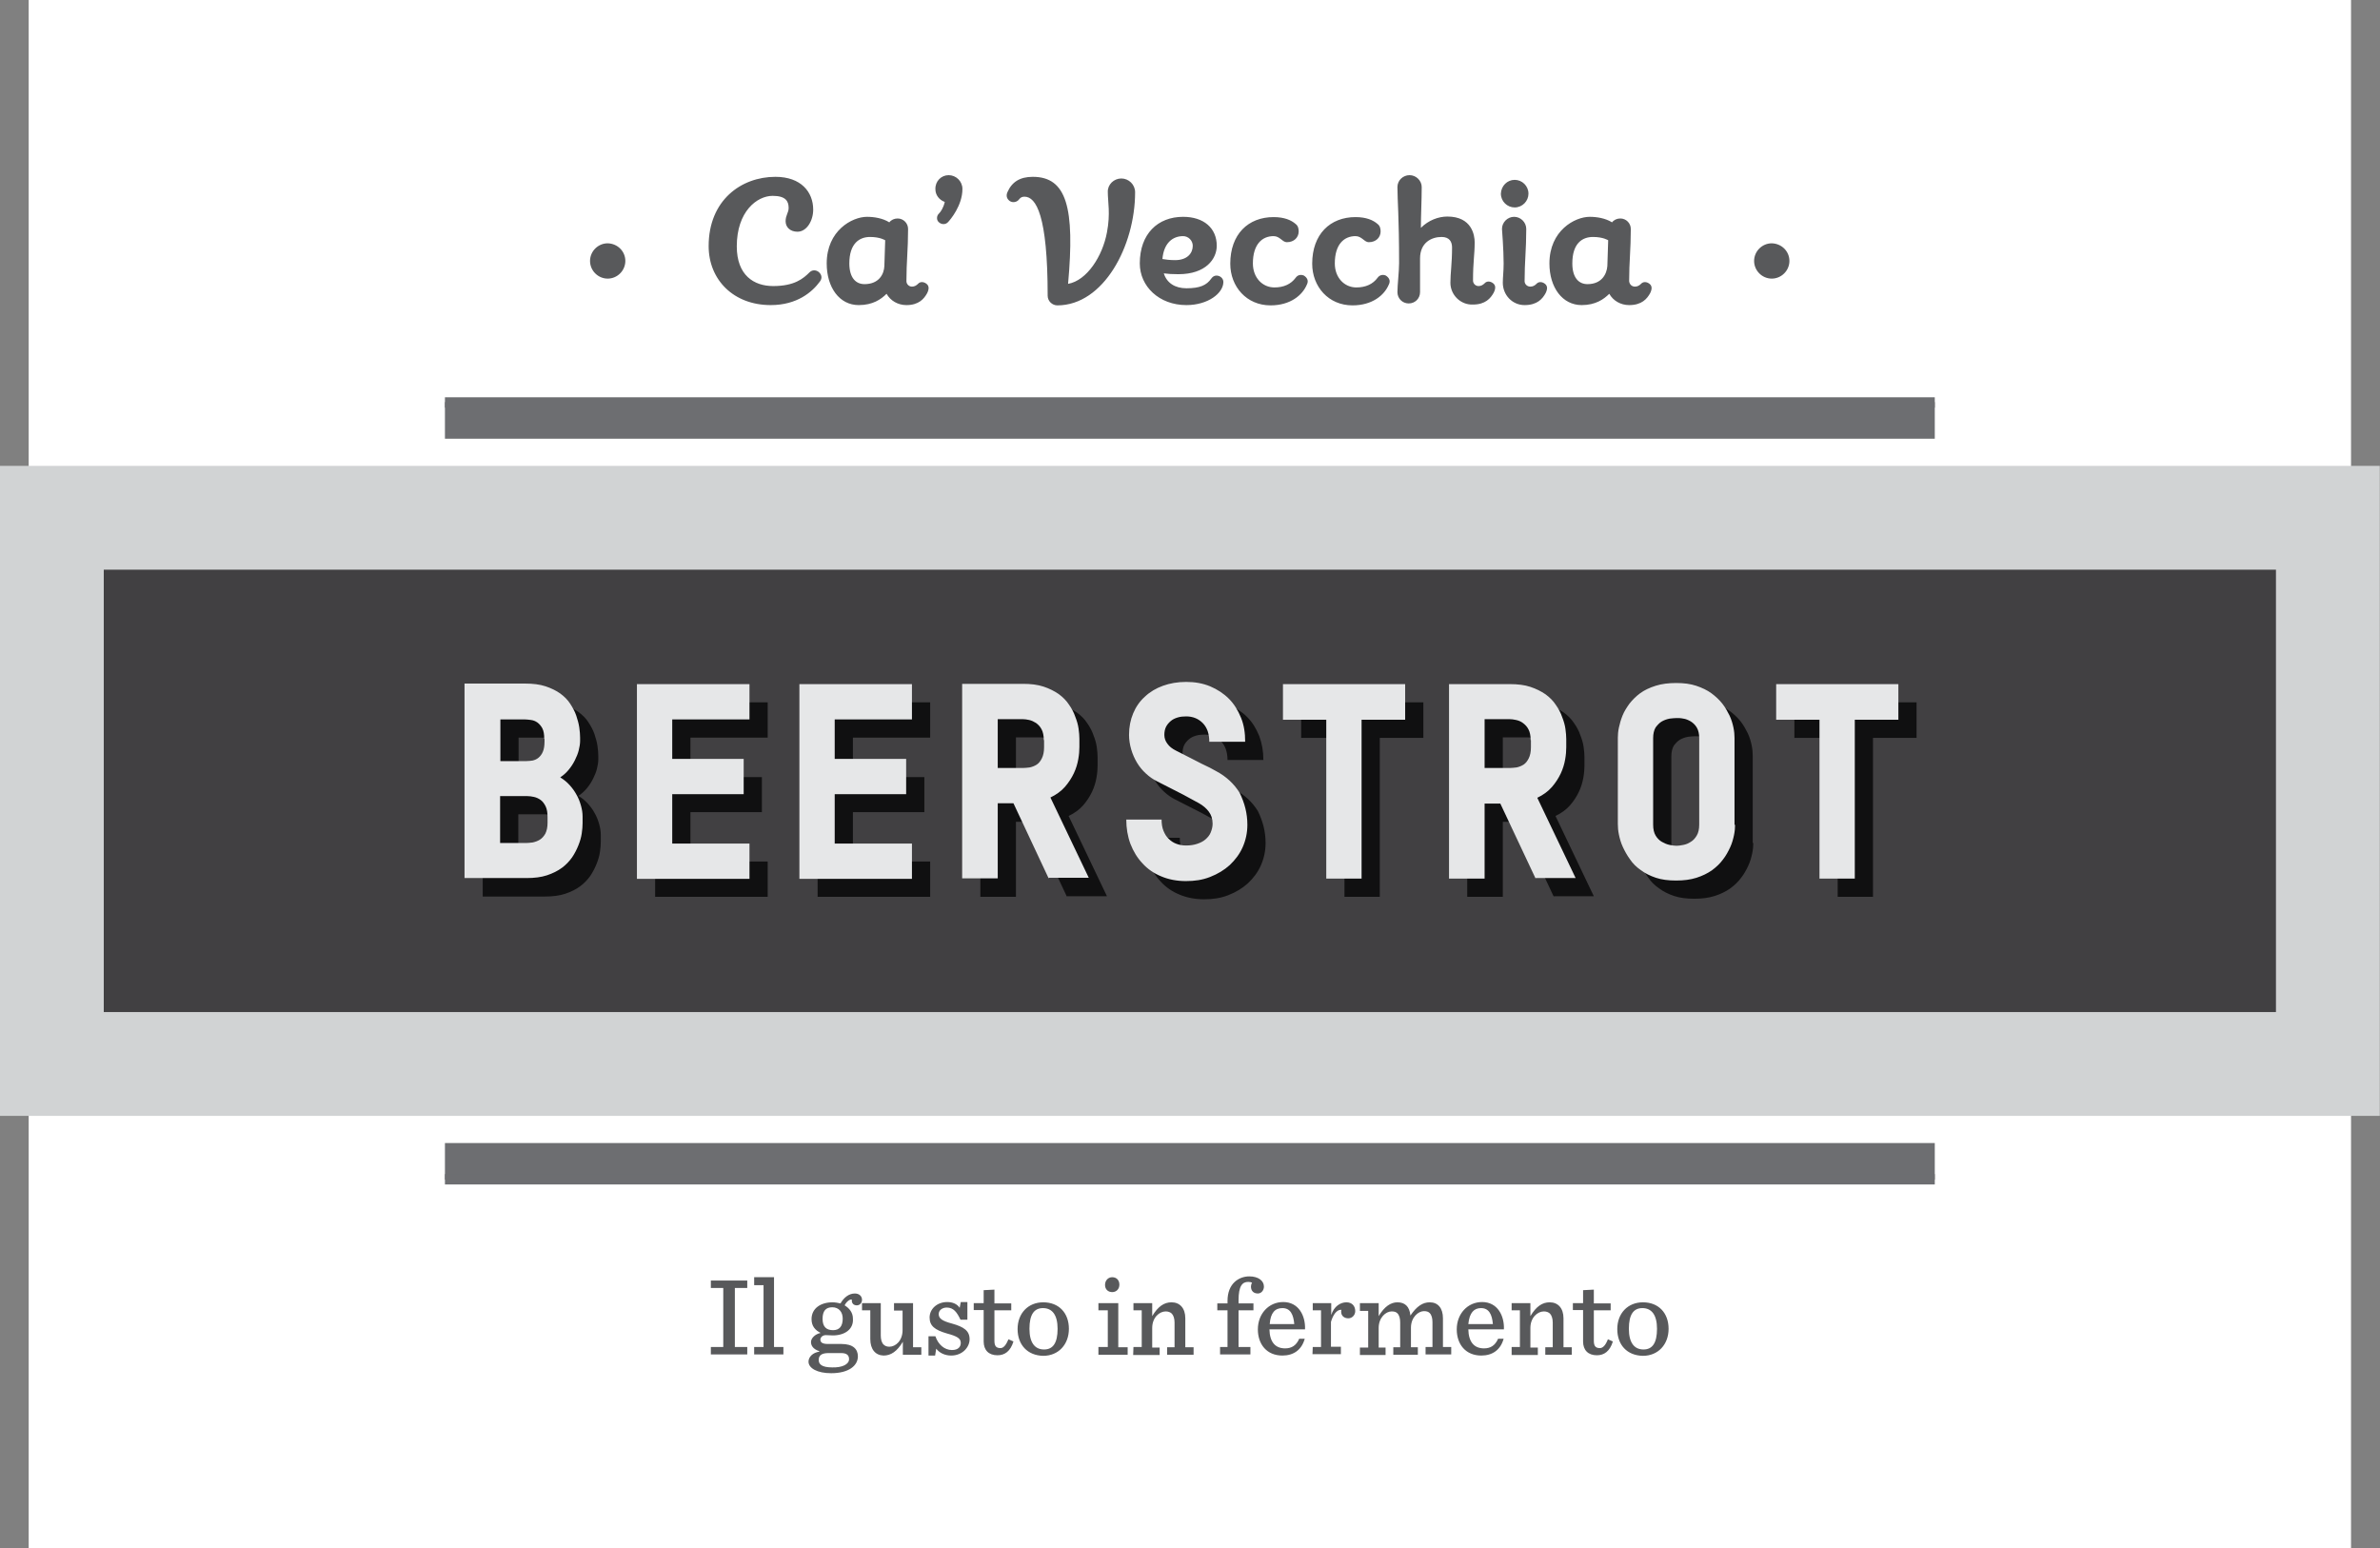 <svg xmlns="http://www.w3.org/2000/svg" viewBox="-10.4 314.6 862.8 561.3" enable-background="new -10.4 314.6 862.8 561.3"><rect x="-10.4" y="314.6" width="862.8" height="561.3" fill="#808080" stroke="none"/><g><path fill="#fff" d="M0 314.6h841.9v561.3H0z"/><g fill="none" stroke="#6D6E71"><path stroke-width="13.277" d="M150.9 467H691"/><path stroke-width="3.764" d="M150.9 460.5H691"/><path stroke-width="13.277" d="M691 735.6H150.9"/><path stroke-width="3.764" d="M691 742.1H150.9"/></g><path fill="#414042" stroke="#D1D3D4" stroke-width="37.635" d="M8.4 502.3h825.1v198H8.4z"/><g enable-background="new" opacity=".75"><path d="M207.4 619.7c0 1.1-.1 2.3-.3 3.7-.2 1.4-.6 2.8-1.2 4.3s-1.3 2.9-2.3 4.4c-1 1.4-2.2 2.7-3.7 3.8-1.5 1.1-3.3 2-5.4 2.7-2.1.7-4.6 1-7.4 1h-22.5v-70.5h22c2.8 0 5.3.3 7.4 1s3.9 1.6 5.3 2.6c1.5 1.1 2.7 2.3 3.6 3.7.9 1.4 1.7 2.8 2.2 4.3.5 1.5.9 2.9 1.1 4.3.2 1.4.3 2.6.3 3.7v1.2c0 1-.2 2.2-.5 3.4-.3 1.2-.8 2.4-1.4 3.6-.6 1.2-1.3 2.3-2.2 3.4-.9 1.1-1.9 2-3.1 2.8 1.3.8 2.4 1.7 3.4 2.8 1 1.1 1.8 2.2 2.5 3.5.7 1.2 1.2 2.5 1.6 3.9.4 1.4.6 2.7.6 4v2.4zM193.5 589c0-1.6-.2-2.8-.7-3.8-.5-.9-1.1-1.6-1.8-2.1s-1.5-.8-2.3-.9c-.8-.1-1.6-.2-2.2-.2h-8.9v15.1h9.5c.7 0 1.4-.1 2.2-.2.8-.2 1.5-.5 2.1-1 .6-.5 1.2-1.2 1.6-2.2.4-.9.6-2.2.6-3.7v-1zm1.2 28.5c0-1.6-.2-3-.7-4-.5-1-1.1-1.8-1.8-2.3-.7-.5-1.5-.9-2.4-1.1-.9-.2-1.7-.3-2.4-.3h-9.9v17h9.4c.7 0 1.5-.1 2.4-.2.9-.2 1.8-.5 2.6-1s1.5-1.3 2-2.2c.5-1 .8-2.3.8-3.9v-2zM227.1 639.7v-70.5h40.8V582h-28v14.3h25.9V609h-25.9v17.9h28v12.8h-40.8zM286 639.7v-70.5h40.8V582h-28v14.3h25.9V609h-25.9v17.9h28v12.8H286zM376.4 639.7l-12.8-27.2h-5.7v27.2H345v-70.5h22.1c2.8 0 5.3.3 7.4 1 2.1.7 3.9 1.6 5.5 2.7 1.5 1.1 2.8 2.4 3.7 3.8 1 1.4 1.8 2.9 2.3 4.4.6 1.5 1 2.9 1.2 4.3.2 1.4.3 2.7.3 3.7v3c0 1.3-.1 2.7-.4 4.4-.3 1.7-.8 3.4-1.6 5.1-.8 1.7-1.9 3.4-3.2 4.9-1.4 1.6-3.2 2.9-5.3 3.9l13.9 29.1h-14.5zm-1.8-50.2c0-1.6-.3-3-.8-3.9-.5-1-1.2-1.7-2-2.3-.8-.5-1.6-.9-2.5-1.1-.9-.2-1.7-.3-2.4-.3h-9v17.7h9.2c.7 0 1.5-.1 2.4-.2.9-.2 1.7-.5 2.5-1s1.4-1.3 1.9-2.3c.5-1 .8-2.3.8-4v-2.6zM448.4 620.2c0 2.9-.6 5.6-1.7 8.1s-2.7 4.6-4.7 6.5c-2 1.8-4.3 3.2-7.1 4.3s-5.6 1.5-8.8 1.5c-3.3 0-6.3-.6-8.9-1.7-2.7-1.1-5-2.7-6.8-4.7-1.9-2-3.3-4.3-4.4-7.1-1-2.7-1.5-5.7-1.5-8.8h12.8c0 1.5.2 2.9.7 4.1.5 1.2 1.1 2.2 1.9 2.9.8.8 1.7 1.4 2.8 1.8 1.1.4 2.2.6 3.5.6 1.5 0 2.8-.2 4-.6 1.2-.4 2.2-.9 3-1.6.8-.7 1.5-1.5 1.9-2.5s.7-2 .7-3.2c0-1.8-.5-3.2-1.4-4.4-.9-1.2-2.1-2.2-3.5-3-1.4-.8-3.3-1.8-5.7-3.1-2.4-1.2-5.6-2.9-9.6-4.9-1.4-.7-2.7-1.6-4-2.8-1.2-1.1-2.3-2.4-3.2-3.9-.9-1.5-1.6-3.1-2.1-4.8-.5-1.7-.8-3.5-.8-5.3 0-2.8.5-5.4 1.5-7.8 1-2.4 2.4-4.4 4.3-6.1 1.8-1.7 4-3 6.5-3.9 2.5-.9 5.3-1.4 8.4-1.4 3.2 0 6 .5 8.7 1.6 2.6 1.1 4.9 2.6 6.8 4.5s3.3 4.2 4.4 6.9c1 2.7 1.5 5.5 1.5 8.7h-13c0-1.4-.2-2.7-.6-3.9-.4-1.1-1-2.1-1.8-2.9-.8-.8-1.7-1.4-2.7-1.8-1-.4-2.1-.6-3.3-.6-1.1 0-2.1.1-3.1.4-1 .3-1.8.7-2.5 1.3-.7.6-1.3 1.3-1.7 2.1-.4.8-.6 1.8-.6 2.9 0 1.2.4 2.3 1.1 3.2.7 1 1.7 1.8 3.1 2.5 2.1 1.1 3.9 2 5.5 2.8s2.8 1.4 3.9 2 2.1 1 2.9 1.4c.8.4 1.5.8 2.2 1.2 3.8 2 6.6 4.7 8.6 7.9 1.8 3.7 2.8 7.4 2.8 11.6zM489.8 582.1v57.6H477v-57.6h-15.7v-12.9h44.3v12.9h-15.8zM552.9 639.7l-12.8-27.2h-5.7v27.2h-12.9v-70.5h22.1c2.8 0 5.3.3 7.4 1 2.1.7 3.9 1.6 5.5 2.7 1.5 1.1 2.8 2.4 3.7 3.8 1 1.4 1.8 2.9 2.3 4.4.6 1.5 1 2.9 1.2 4.3.2 1.4.3 2.7.3 3.7v3c0 1.3-.1 2.7-.4 4.4-.3 1.7-.8 3.4-1.6 5.1-.8 1.7-1.9 3.4-3.2 4.9-1.4 1.6-3.2 2.9-5.3 3.9l13.9 29.1h-14.5zm-1.8-50.2c0-1.6-.3-3-.8-3.9-.5-1-1.2-1.7-2-2.3s-1.6-.9-2.5-1.1c-.9-.2-1.7-.3-2.4-.3h-9v17.7h9.2c.7 0 1.5-.1 2.4-.2.9-.2 1.7-.5 2.5-1s1.4-1.3 1.9-2.3c.5-1 .8-2.3.8-4v-2.6zM625.2 620.2c0 1.1-.1 2.4-.4 3.8-.3 1.4-.7 2.9-1.4 4.4s-1.5 3-2.6 4.4c-1.1 1.5-2.4 2.7-4 3.9-1.6 1.1-3.4 2-5.6 2.7s-4.6 1-7.4 1c-2.8 0-5.2-.3-7.3-1-2.1-.7-3.9-1.6-5.5-2.8-1.6-1.1-2.9-2.4-3.9-3.9-1.1-1.5-1.9-3-2.6-4.5s-1.1-3-1.4-4.4c-.3-1.4-.4-2.7-.4-3.9v-31.5c0-1.1.1-2.3.4-3.7s.7-2.8 1.3-4.3c.6-1.5 1.5-2.9 2.5-4.3 1.1-1.4 2.4-2.7 3.9-3.8s3.4-2 5.6-2.7c2.2-.7 4.7-1 7.5-1 2.7 0 5.1.3 7.2 1 2.1.7 4 1.6 5.5 2.7s2.9 2.4 4 3.8 1.9 2.9 2.6 4.3c.7 1.5 1.1 2.9 1.4 4.3.3 1.4.4 2.7.4 3.8v31.7zm-13-31.4c0-1.6-.3-2.9-.9-3.9-.6-1-1.4-1.7-2.2-2.2-.9-.5-1.8-.9-2.7-1-.9-.2-1.7-.2-2.4-.2s-1.5.1-2.5.2c-1 .2-1.9.5-2.8 1-.9.5-1.6 1.3-2.3 2.2-.6 1-.9 2.3-.9 3.9V620c0 1.7.3 3 .9 4 .6 1 1.4 1.8 2.3 2.3.9.5 1.8.9 2.8 1.1 1 .2 1.8.3 2.5.3.6 0 1.4-.1 2.4-.3s1.8-.5 2.7-1.1c.9-.5 1.6-1.3 2.2-2.3.6-1 .9-2.3.9-4v-31.2zM668.6 582.1v57.6h-12.8v-57.6h-15.7v-12.9h44.3v12.9h-15.8z"/></g><g enable-background="new" fill="#E6E7E8"><path d="M200.8 613c0 1.1-.1 2.3-.3 3.7-.2 1.4-.6 2.8-1.2 4.3s-1.3 2.9-2.3 4.4c-1 1.4-2.2 2.7-3.7 3.8-1.5 1.1-3.3 2-5.4 2.7-2.1.7-4.6 1-7.4 1H158v-70.5h22c2.8 0 5.3.3 7.4 1s3.9 1.6 5.3 2.6c1.5 1.1 2.7 2.3 3.6 3.7.9 1.4 1.7 2.8 2.2 4.3.5 1.5.9 2.9 1.1 4.3.2 1.4.3 2.6.3 3.7v1.2c0 1-.2 2.2-.5 3.4-.3 1.2-.8 2.4-1.4 3.6-.6 1.2-1.3 2.3-2.2 3.4-.9 1.1-1.9 2-3.1 2.8 1.3.8 2.4 1.7 3.4 2.8 1 1.1 1.8 2.2 2.5 3.5.7 1.2 1.2 2.5 1.6 3.9.4 1.4.6 2.7.6 4v2.4zm-13.9-30.6c0-1.6-.2-2.8-.7-3.8-.5-.9-1.1-1.6-1.8-2.1s-1.5-.8-2.3-.9c-.8-.1-1.6-.2-2.2-.2H171v15.1h9.5c.7 0 1.4-.1 2.2-.2.8-.2 1.5-.5 2.1-1 .6-.5 1.2-1.2 1.6-2.2.4-.9.6-2.2.6-3.7v-1zm1.2 28.5c0-1.6-.2-3-.7-4-.5-1-1.1-1.8-1.8-2.3-.7-.5-1.5-.9-2.4-1.1-.9-.2-1.7-.3-2.4-.3h-9.9v17h9.4c.7 0 1.5-.1 2.4-.2.9-.2 1.8-.5 2.6-1s1.5-1.3 2-2.2c.5-1 .8-2.3.8-3.9v-2zM220.5 633.1v-70.5h40.8v12.8h-28v14.3h25.9v12.8h-25.9v17.9h28v12.8h-40.8zM279.4 633.1v-70.5h40.8v12.8h-28v14.3h25.9v12.8h-25.9v17.9h28v12.8h-40.8zM369.8 633.1L357 605.8h-5.7V633h-12.9v-70.5h22.1c2.8 0 5.3.3 7.4 1 2.1.7 3.9 1.6 5.5 2.7 1.5 1.1 2.8 2.4 3.7 3.8 1 1.4 1.8 2.9 2.3 4.4.6 1.5 1 2.9 1.2 4.3.2 1.4.3 2.7.3 3.7v3c0 1.3-.1 2.7-.4 4.4-.3 1.7-.8 3.4-1.6 5.1-.8 1.7-1.9 3.4-3.2 4.9-1.4 1.6-3.2 2.9-5.3 3.9l13.9 29.1h-14.5zm-1.8-50.2c0-1.6-.3-3-.8-3.9-.5-1-1.2-1.7-2-2.3-.8-.5-1.6-.9-2.5-1.1-.9-.2-1.7-.3-2.4-.3h-9V593h9.2c.7 0 1.5-.1 2.4-.2.9-.2 1.7-.5 2.5-1s1.4-1.3 1.9-2.3c.5-1 .8-2.3.8-4v-2.6zM441.8 613.6c0 2.9-.6 5.6-1.7 8.1s-2.7 4.6-4.7 6.5c-2 1.8-4.3 3.2-7.1 4.3s-5.6 1.5-8.8 1.5c-3.3 0-6.3-.6-8.9-1.7-2.7-1.1-5-2.7-6.8-4.7-1.9-2-3.3-4.3-4.4-7.1-1-2.7-1.5-5.7-1.5-8.8h12.8c0 1.5.2 2.9.7 4.1.5 1.2 1.1 2.2 1.9 2.9.8.8 1.7 1.4 2.8 1.8 1.1.4 2.2.6 3.5.6 1.5 0 2.8-.2 4-.6s2.2-.9 3-1.6c.8-.7 1.5-1.5 1.9-2.5s.7-2 .7-3.2c0-1.8-.5-3.2-1.4-4.4s-2.1-2.2-3.5-3c-1.4-.8-3.3-1.8-5.7-3.1-2.4-1.2-5.6-2.9-9.6-4.9-1.4-.7-2.7-1.6-4-2.8-1.2-1.1-2.3-2.4-3.2-3.9-.9-1.5-1.6-3.1-2.1-4.8-.5-1.7-.8-3.5-.8-5.3 0-2.8.5-5.4 1.5-7.8 1-2.4 2.4-4.4 4.3-6.1 1.8-1.7 4-3 6.5-3.9 2.5-.9 5.3-1.4 8.4-1.4 3.2 0 6 .5 8.7 1.6 2.6 1.1 4.9 2.6 6.8 4.5s3.3 4.2 4.4 6.9 1.5 5.5 1.5 8.7h-13c0-1.4-.2-2.7-.6-3.9-.4-1.1-1-2.1-1.8-2.9-.8-.8-1.7-1.4-2.7-1.8-1-.4-2.1-.6-3.3-.6-1.1 0-2.1.1-3.1.4-1 .3-1.8.7-2.5 1.3-.7.6-1.3 1.3-1.7 2.1-.4.8-.6 1.8-.6 2.9 0 1.2.4 2.3 1.1 3.2.7 1 1.7 1.8 3.1 2.5 2.1 1.1 3.9 2 5.5 2.8 1.5.8 2.8 1.4 3.9 2 1.1.5 2.1 1 2.9 1.4.8.4 1.5.8 2.2 1.2 3.8 2 6.6 4.7 8.6 7.9 1.8 3.7 2.8 7.4 2.8 11.6zM483.2 575.5v57.6h-12.8v-57.6h-15.7v-12.9H499v12.9h-15.8zM546.3 633.1l-12.8-27.2h-5.7v27.2h-12.9v-70.5H537c2.8 0 5.3.3 7.4 1 2.1.7 3.9 1.6 5.5 2.7 1.5 1.1 2.8 2.4 3.7 3.8 1 1.4 1.8 2.9 2.3 4.4.6 1.5 1 2.9 1.2 4.3.2 1.4.3 2.7.3 3.7v3c0 1.3-.1 2.7-.4 4.4-.3 1.7-.8 3.4-1.6 5.1-.8 1.7-1.9 3.4-3.2 4.9-1.4 1.6-3.2 2.9-5.3 3.9l13.9 29.1h-14.5zm-1.8-50.2c0-1.6-.3-3-.8-3.9-.5-1-1.2-1.7-2-2.3s-1.6-.9-2.5-1.1c-.9-.2-1.7-.3-2.4-.3h-9V593h9.2c.7 0 1.5-.1 2.4-.2.9-.2 1.7-.5 2.5-1s1.4-1.3 1.9-2.3c.5-1 .8-2.3.8-4v-2.6zM618.6 613.6c0 1.1-.1 2.4-.4 3.8-.3 1.4-.7 2.9-1.4 4.4s-1.5 3-2.6 4.4c-1.1 1.5-2.4 2.7-4 3.9-1.6 1.1-3.4 2-5.6 2.7s-4.6 1-7.4 1c-2.8 0-5.2-.3-7.3-1-2.1-.7-3.9-1.6-5.5-2.8-1.6-1.1-2.9-2.4-3.9-3.9-1.1-1.5-1.9-3-2.6-4.5s-1.1-3-1.4-4.4c-.3-1.4-.4-2.7-.4-3.9V582c0-1.1.1-2.3.4-3.7s.7-2.8 1.3-4.3c.6-1.5 1.5-2.9 2.5-4.3 1.1-1.4 2.4-2.7 3.9-3.8s3.4-2 5.6-2.7c2.2-.7 4.7-1 7.5-1 2.7 0 5.1.3 7.2 1 2.1.7 4 1.6 5.5 2.7s2.9 2.4 4 3.8 1.9 2.9 2.6 4.3c.7 1.5 1.1 2.9 1.4 4.3.3 1.4.4 2.7.4 3.8v31.5zm-13-31.4c0-1.6-.3-2.9-.9-3.9-.6-1-1.4-1.7-2.2-2.2-.9-.5-1.8-.9-2.7-1-.9-.2-1.7-.2-2.4-.2s-1.5.1-2.5.2c-1 .2-1.9.5-2.8 1-.9.5-1.6 1.3-2.3 2.2-.6 1-.9 2.3-.9 3.9v31.3c0 1.7.3 3 .9 4 .6 1 1.4 1.8 2.3 2.3.9.5 1.8.9 2.8 1.1 1 .2 1.8.3 2.5.3.6 0 1.4-.1 2.4-.3s1.8-.5 2.7-1.1c.9-.5 1.6-1.3 2.2-2.3.6-1 .9-2.3.9-4v-31.3zM662 575.5v57.6h-12.8v-57.6h-15.7v-12.9h44.3v12.9H662z"/></g><g fill="#58595B"><path d="M246.5 403.8c0-16.6 11.8-25.1 24.2-25.1 9.3 0 13.7 5.5 13.7 11.9 0 4.1-2.4 8-5.7 8-2.6 0-4.3-1.6-4.3-3.8s1.1-3.1 1.1-4.8c0-2.5-1.1-4.4-5.8-4.4-5.7 0-13 5.7-13 18.3 0 10.5 6.2 14.4 13.2 14.4 7.7 0 10.9-2.7 13.2-5 .5-.5 1.1-.7 1.7-.7 1.4 0 2.6 1.3 2.6 2.5 0 .5-.2 1.1-.6 1.6-2.7 3.7-8.2 8.5-17.8 8.5-13.5 0-22.5-9.2-22.5-21.4zM311 421.1c-2 2-5 4.1-10.1 4.1-7 0-11.6-6.4-11.6-15.1 0-11.9 9.2-16.9 14.6-16.9 2.6 0 5.7.5 8.1 2 .7-.9 1.8-1.4 3-1.4 2.1 0 3.8 1.7 3.8 3.8 0 7.5-.6 11.9-.6 18.9 0 1.1.9 2 2 2 .9 0 1.6-.4 2.2-1 .8-.9 2.1-.8 3.1 0s.9 2 .2 3.4c-1.1 2-3 4.3-7.5 4.3-3.1 0-5.8-1.6-7.2-4.1zm-.8-10.1l.3-9.3s-1.8-1.2-5.5-1.2c-3.8 0-7.5 2.3-7.5 9.6 0 5 2.2 7.5 5.5 7.5 5.3 0 7.1-3.7 7.2-6.6zM333.5 378.1c2.7 0 5 2.2 5 5 0 6-4.4 11.2-5.3 12.1-.9.9-2.3.8-3.2 0-1-.8-.9-2.4 0-3.2.6-.6 1.6-2 2.1-4.2-2-.7-3.4-2.5-3.4-4.6-.1-2.9 2.1-5.1 4.8-5.1zM396.1 379.3c2.7 0 5 2.2 5 5 0 19.4-11.4 41-28.2 41-1.8 0-3.5-1.5-3.5-3.5 0-29.2-4.2-35.9-8.4-35.9-.7 0-1.4.2-1.9.9-.8 1.1-2.3 1.4-3.4.7-1-.7-1.5-1.8-.9-3.2 1.6-3.7 4.5-5.6 9.2-5.6 12.3 0 15.3 11.2 12.8 38.8 6.8-1.2 12.5-10 14.1-18.7 1.3-6.8.3-11 .3-14.6-.1-2.7 2.2-4.9 4.9-4.9zM428.7 415.6c.5-.7 1.1-1.1 1.9-1.1 1.4 0 2.5 1.1 2.5 2.3 0 4.1-5.6 8.4-13.4 8.4-9.9 0-16.9-6.8-16.9-15.1 0-10.7 6.5-16.9 15.7-16.9 7.5 0 12.2 4.1 12.2 10.5 0 4.7-3.9 10.3-13.9 10.3-2.1 0-3.9-.1-5.3-.3 1.1 3.5 4.1 5.4 8.2 5.4 4.9 0 7.3-1.1 9-3.5zm-17.7-7.1c1.1.2 2.7.4 4.6.4 4.4 0 6.4-2.5 6.4-5.2 0-1.9-1.6-3.5-3.5-3.5-3.8 0-7 2.5-7.5 8.3zM459.3 415.3c.7-1 1.8-1.3 3-.8 1.1.7 1.8 1.8 1.1 3.2-1.6 3.9-6 7.6-13.2 7.6-8.7 0-14.6-6.8-14.6-15.1 0-10.7 6.5-16.9 15.7-16.9 3.9 0 6.4 1.1 8 2.5.9.7 1.1 1.7 1.1 2.7 0 2.1-1.6 3.9-4.3 3.9-1.6 0-2.5-2.2-4.8-2.2-4.1 0-7.5 2.9-7.5 9.9 0 5.2 3.5 8.7 7.8 8.7 3.4 0 6-1.2 7.7-3.5zM489 415.3c.7-1 1.9-1.3 3-.8 1.1.7 1.8 1.8 1.1 3.2-1.6 3.9-6 7.6-13.2 7.6-8.7 0-14.6-6.8-14.6-15.1 0-10.7 6.5-16.9 15.7-16.9 3.9 0 6.4 1.1 8 2.5.9.7 1.1 1.7 1.1 2.7 0 2.1-1.6 3.9-4.3 3.9-1.6 0-2.5-2.2-4.8-2.2-4.1 0-7.5 2.9-7.5 9.9 0 5.2 3.5 8.7 7.8 8.7 3.4 0 6-1.2 7.7-3.5zM515.4 417.1c0-3.5.6-7 .6-12.8 0-2-.9-3.8-3.8-3.8-3.6 0-7.8 2-7.8 7.8v12.2c0 2.3-1.8 4.1-4.1 4.1s-4.1-1.8-4.1-4.1c0-2.6.6-7.5.6-10.5 0-16.9-.6-22.7-.6-27.6 0-2.4 2-4.3 4.4-4.3 2.4 0 4.4 2 4.4 4.3 0 4.8-.3 10.5-.3 14.8 2.8-2.8 6.4-4.1 9.6-4.1 8.9 0 9.9 6.8 9.9 9.3 0 4.6-.6 7-.6 13.9 0 1.1.9 2 2 2 .9 0 1.6-.4 2.2-1 .8-.9 2.1-.8 3.1 0s.9 2 .2 3.4c-1.1 2-3 4.3-7.5 4.3-4.5.2-8.2-3.5-8.2-7.9zM538.7 379.8c2.7 0 5 2.2 5 5 0 2.7-2.2 5-5 5-2.7 0-5-2.2-5-5 .1-2.8 2.3-5 5-5zm-4.3 37.3c0-2 .3-4.1.3-7 0-5-.6-12.5-.6-12.5 0-2.4 2-4.4 4.4-4.4 2.4 0 4.4 2 4.4 4.4 0 7.5-.6 11.9-.6 18.9 0 1.1.9 2 2.1 2 .9 0 1.6-.4 2.2-1 .8-.9 2.1-.8 3.1 0s.9 2 .2 3.4c-1.1 2-3 4.3-7.6 4.3-4.5 0-7.9-3.7-7.9-8.1zM573 421.1c-2 2-5 4.1-10 4.1-7 0-11.7-6.4-11.7-15.1 0-11.9 9.2-16.9 14.6-16.9 2.6 0 5.7.5 8.1 2 .7-.9 1.8-1.4 3-1.4 2.1 0 3.8 1.7 3.8 3.8 0 7.5-.6 11.9-.6 18.9.1 1.1.9 2 2.1 2 .9 0 1.6-.4 2.2-1 .8-.9 2.1-.8 3.1 0s.9 2 .2 3.4c-1.1 2-3 4.3-7.6 4.3-3.1 0-5.8-1.6-7.2-4.1zm-.7-10.1l.3-9.3s-1.8-1.2-5.5-1.2c-3.9 0-7.5 2.3-7.5 9.6 0 5 2.2 7.5 5.5 7.5 5.2 0 7-3.7 7.2-6.6zM216.3 409.2c0 3.5-2.9 6.4-6.4 6.4s-6.4-2.9-6.4-6.4 2.9-6.4 6.4-6.4c3.6.1 6.4 2.9 6.4 6.4zM638.3 409.2c0 3.5-2.9 6.4-6.4 6.4s-6.4-2.9-6.4-6.4 2.9-6.4 6.4-6.4c3.6.1 6.4 2.9 6.4 6.4z"/></g><g fill="#58595B"><path d="M247.3 802.9h4.5v-21.4h-4.5v-2.7h13.2v2.7H256v21.4h4.5v2.7h-13.2v-2.7zM263 802.9h3.4v-22.4H263v-2.9h7.2v25.3h3.4v2.7H263v-2.7zM291.5 798.7c-.9 0-1.7-.1-2.5-.1-1.3 0-2 .9-2 1.6 0 1 .7 1.6 2.7 1.6h4.9c4.3 0 6 1.9 6 4.5 0 3.3-3.2 6.1-9.7 6.1-5 0-8.2-1.8-8.2-4.2 0-1.7 1.6-3.3 3.9-3.6v-.2c-2.2-.7-3-2-3-3.3 0-1.4 1.5-2.9 3.5-3.3-2-1-3.3-2.5-3.3-5 0-3.9 3.3-6.1 7.6-6.1 1 0 2 .2 2.9.4 1.2-2.1 3-3.6 5.2-3.6 1.6 0 2.6 1 2.6 2.3 0 1.1-.8 2-1.9 2-1.1 0-1.8-.7-1.8-1.7v-.4c-.7-.2-2 .8-2.6 2.1 1.8 1.1 3 2.7 3 4.8.3 3.9-3 6.1-7.3 6.1zm5.9 8.6c0-1.3-.7-2.2-2.9-2.2H290c-2.5 0-3.6.8-3.6 2.5 0 1.4.9 2.7 4.9 2.7 3.6.1 6.1-1.1 6.1-3zm-2.3-14.7c0-2.4-1.4-4.1-3.8-4.1-2.3 0-3.5 1.3-3.5 4.2s1.4 4.1 3.8 4.1c2.3 0 3.5-1.4 3.5-4.2zM305.1 800v-10.4h-3V787h6.8v11.7c0 1.4.3 2.6 1 3.3.5.5 1.2.8 2.1.8 2.3 0 4.8-2.2 4.8-6v-7.1h-3.1V787h6.9v16h3v2.7h-6.7V801c-2.1 3.5-4.3 5-7 5-3-.1-4.8-2.3-4.8-6zM326.2 799h2.5c1 3 3.3 5 6 5 2.2 0 3.2-1.1 3.2-2.6 0-1.6-1.3-2.4-5-3.4-4.5-1.3-6.3-2.8-6.3-5.8s2.6-5.6 6.4-5.6c1.9 0 3.6.7 4.5 2.1l.4-2.1h2.4v6.4h-2.5c-1.3-2.7-2.5-4.4-5-4.4-1.4 0-2.9.8-2.9 2.4 0 1.6 1.4 2.5 4.8 3.4 4.3 1.2 6.4 2.6 6.4 5.7 0 2.8-2.5 5.9-6.7 5.9-2.3 0-4.3-1-5.4-2.5l-.4 2.5h-2.4v-7zM350.1 782.1v5h6.1v2.5h-6.1v11c0 1.8.5 2.7 2.2 2.7 1.1 0 2-1.1 2.9-3.2l1.8.8c-1.1 3.6-3.2 5-5.8 5-3.2 0-5-1.9-5-5v-11.4h-3.6V787h3.6v-4.7l3.9-.2zM358.5 796.4c0-5.7 3.8-9.7 9.3-9.7 5.7 0 9.3 3.9 9.3 9.6s-3.8 9.8-9.3 9.8c-5.7-.1-9.3-4-9.3-9.7zm14.5-.1c0-5.1-2-7.5-5.3-7.5-3.2 0-4.9 2.3-4.9 7.5 0 5.1 2 7.5 5.3 7.5 3.2 0 4.9-2.3 4.9-7.5zM387.8 802.9h3.4v-13.3h-3.4V787h7.2v16h3.4v2.7h-10.6v-2.8zm2.4-22.5c0-1.6 1.1-2.8 2.6-2.8 1.6 0 2.6 1.1 2.6 2.7s-1.1 2.7-2.6 2.7-2.6-1-2.6-2.6zM400.5 802.9h3v-13.3h-3V787h6.8v4.7c2.1-3.5 4.3-5 7-5 3 0 5 2.1 5 5.8V803h3v2.7h-9.6V803h2.7v-9c0-1.4-.4-2.6-1-3.2-.5-.5-1.3-.8-2.2-.8-2.3 0-4.9 2.2-4.9 6v7.1h2.7v2.7h-9.6l.1-2.9zM431.6 802.9h3v-13.3h-3.7v-2.5h3.7v-.9c0-6.4 4.2-8.9 7.9-8.9 3.3 0 5.3 1.6 5.3 3.7 0 1.3-.9 2.5-2.2 2.5-1.4 0-2.5-.8-2.5-2.5 0-.4.1-.9.4-1.4-.4-.2-.7-.3-1.4-.3-2.1 0-3.5 1.4-3.5 6.7v1.1h5.4v2.5h-5.4v13.3h4.3v2.7h-11v-2.7zM449.8 796.5c.1 4.6 2.1 6.9 5.7 6.9 2.3 0 4-1 5.1-3.5h2c-1.1 4-4 6.1-8.1 6.1-5.7 0-8.9-4.1-8.9-9.5 0-5.6 3.9-9.9 9.2-9.9 5.6 0 8.1 5 7.9 9.9h-12.9zm.1-1.9h8.9c-.3-3.5-1.4-5.8-4.3-5.8-2.6 0-4.3 1.6-4.6 5.8zM465.5 802.9h3v-13.3h-3V787h6.7v4.3c1-3.2 3.4-4.6 5.5-4.6s3.2 1.4 3.2 3.2c0 1.4-1.1 2.6-2.5 2.6s-2.6-.8-2.6-2.4c0-.2 0-.4.1-.7-1.8-.1-3.1 2-3.8 4.4v9h3.6v2.7h-10.3l.1-2.6zM507.9 786.7c3 0 4.8 2.1 4.8 5.8v10.4h3v2.7h-9.3v-2.7h2.5v-9c0-1.4-.3-2.6-1-3.3-.5-.5-1.1-.7-2.1-.7-2 0-4.7 2.2-4.7 6v7.1h2.5v2.7h-8.9V803h2.5v-9c0-1.4-.3-2.6-1-3.3-.5-.5-1.1-.7-2.1-.7-2.1 0-4.7 2.2-4.7 6v7.1h2.5v2.7h-9.3v-2.7h3v-13.3h-3V787h6.8v4.7c2.1-3.5 4.4-5 6.8-5 2.6 0 4.4 1.4 4.7 4.8 2.3-3.4 4.5-4.8 7-4.8zM521.9 796.5c.1 4.6 2.1 6.9 5.7 6.9 2.3 0 4-1 5.1-3.5h2c-1.1 4-4 6.1-8.1 6.1-5.7 0-8.9-4.1-8.9-9.5 0-5.6 3.9-9.9 9.2-9.9 5.6 0 8.1 5 7.9 9.9h-12.9zm0-1.9h8.9c-.3-3.5-1.4-5.8-4.3-5.8-2.5 0-4.2 1.6-4.6 5.8zM537.6 802.9h3v-13.3h-3V787h6.8v4.7c2.1-3.5 4.3-5 7-5 3 0 5 2.1 5 5.8V803h3v2.7h-9.6V803h2.7v-9c0-1.4-.4-2.6-1-3.2-.5-.5-1.3-.8-2.2-.8-2.3 0-4.9 2.2-4.9 6v7.1h2.7v2.7h-9.5v-2.9zM567.4 782.1v5h6.1v2.5h-6.1v11c0 1.8.5 2.7 2.2 2.7 1.1 0 2.1-1.1 2.9-3.2l1.8.8c-1.1 3.6-3.2 5-5.8 5-3.2 0-5-1.9-5-5v-11.4h-3.7V787h3.7v-4.7l3.9-.2zM575.9 796.4c0-5.7 3.8-9.7 9.3-9.7 5.7 0 9.3 3.9 9.3 9.6s-3.8 9.8-9.3 9.8c-5.8-.1-9.3-4-9.3-9.7zm14.4-.1c0-5.1-2-7.5-5.3-7.5-3.2 0-4.9 2.3-4.9 7.5 0 5.1 2 7.5 5.3 7.5 3.2 0 4.9-2.3 4.9-7.5z"/></g></g></svg>